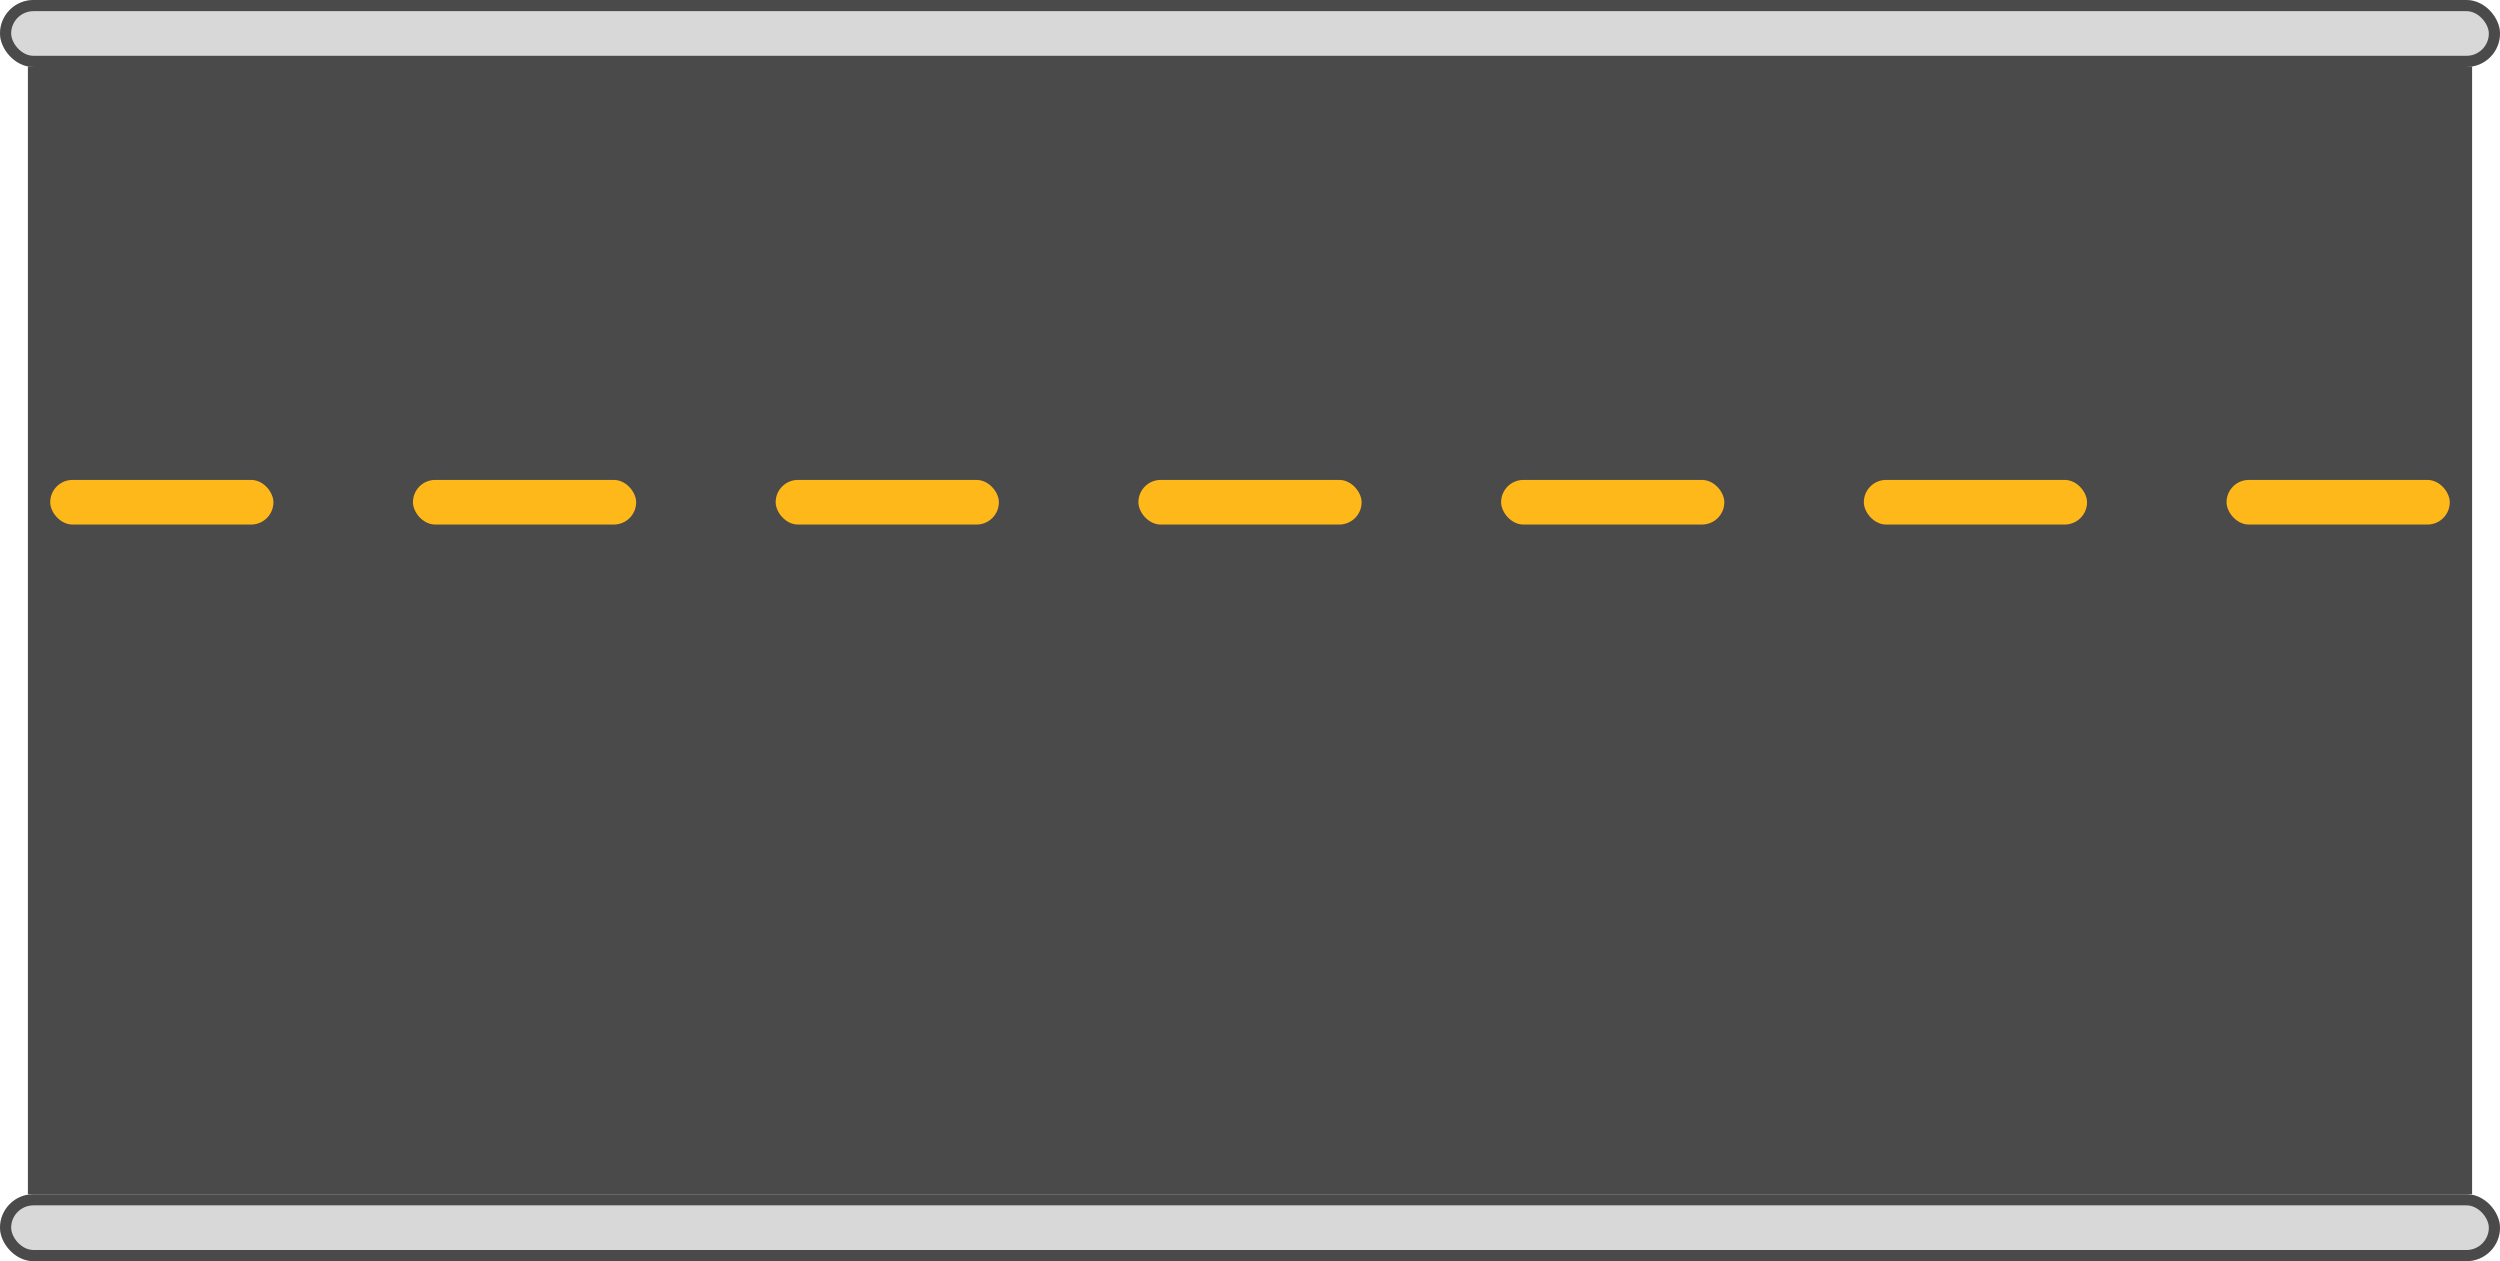 <?xml version="1.0" encoding="UTF-8"?>
<svg width="448px" height="226px" viewBox="0 0 448 226" version="1.1" xmlns="http://www.w3.org/2000/svg" xmlns:xlink="http://www.w3.org/1999/xlink">
    <!-- Generator: Sketch 45.2 (43514) - http://www.bohemiancoding.com/sketch -->
    <title>logo copy</title>
    <desc>Created with Sketch.</desc>
    <defs>
        <rect id="path-1" x="0" y="0" width="448" height="12" rx="6"></rect>
        <rect id="path-2" x="0" y="214" width="448" height="12" rx="6"></rect>
    </defs>
    <g id="Page-1-Copy" stroke="none" stroke-width="1" fill="none" fill-rule="evenodd">
        <g id="Artboard" transform="translate(-659, -914)">
            <g id="logo-copy" transform="translate(659, 914)">
                <rect id="Rectangle-2" fill="#4A4A4A" x="5" y="10" width="438" height="204"></rect>
                <g id="Rectangle">
                    <use fill="#D8D8D8" fill-rule="evenodd" xlink:href="#path-1"></use>
                    <rect stroke="#4A4A4A" stroke-width="2" x="1" y="1" width="446" height="10" rx="5"></rect>
                </g>
                <g id="Rectangle-Copy">
                    <use fill="#D8D8D8" fill-rule="evenodd" xlink:href="#path-2"></use>
                    <rect stroke="#4A4A4A" stroke-width="2" x="1" y="215" width="446" height="10" rx="5"></rect>
                </g>
                <g id="Group" transform="translate(9, 86)" fill="#FFB819">
                    <rect id="Rectangle-Copy-2" x="0" y="0" width="40" height="8" rx="4"></rect>
                    <rect id="Rectangle-Copy-4" x="130" y="0" width="40" height="8" rx="4"></rect>
                    <rect id="Rectangle-Copy-6" x="260" y="0" width="40" height="8" rx="4"></rect>
                    <rect id="Rectangle-Copy-3" x="65" y="0" width="40" height="8" rx="4"></rect>
                    <rect id="Rectangle-Copy-5" x="195" y="0" width="40" height="8" rx="4"></rect>
                    <rect id="Rectangle-Copy-7" x="325" y="0" width="40" height="8" rx="4"></rect>
                    <rect id="Rectangle-Copy-8" x="390" y="0" width="40" height="8" rx="4"></rect>
                </g>
            </g>
        </g>
    </g>
</svg>